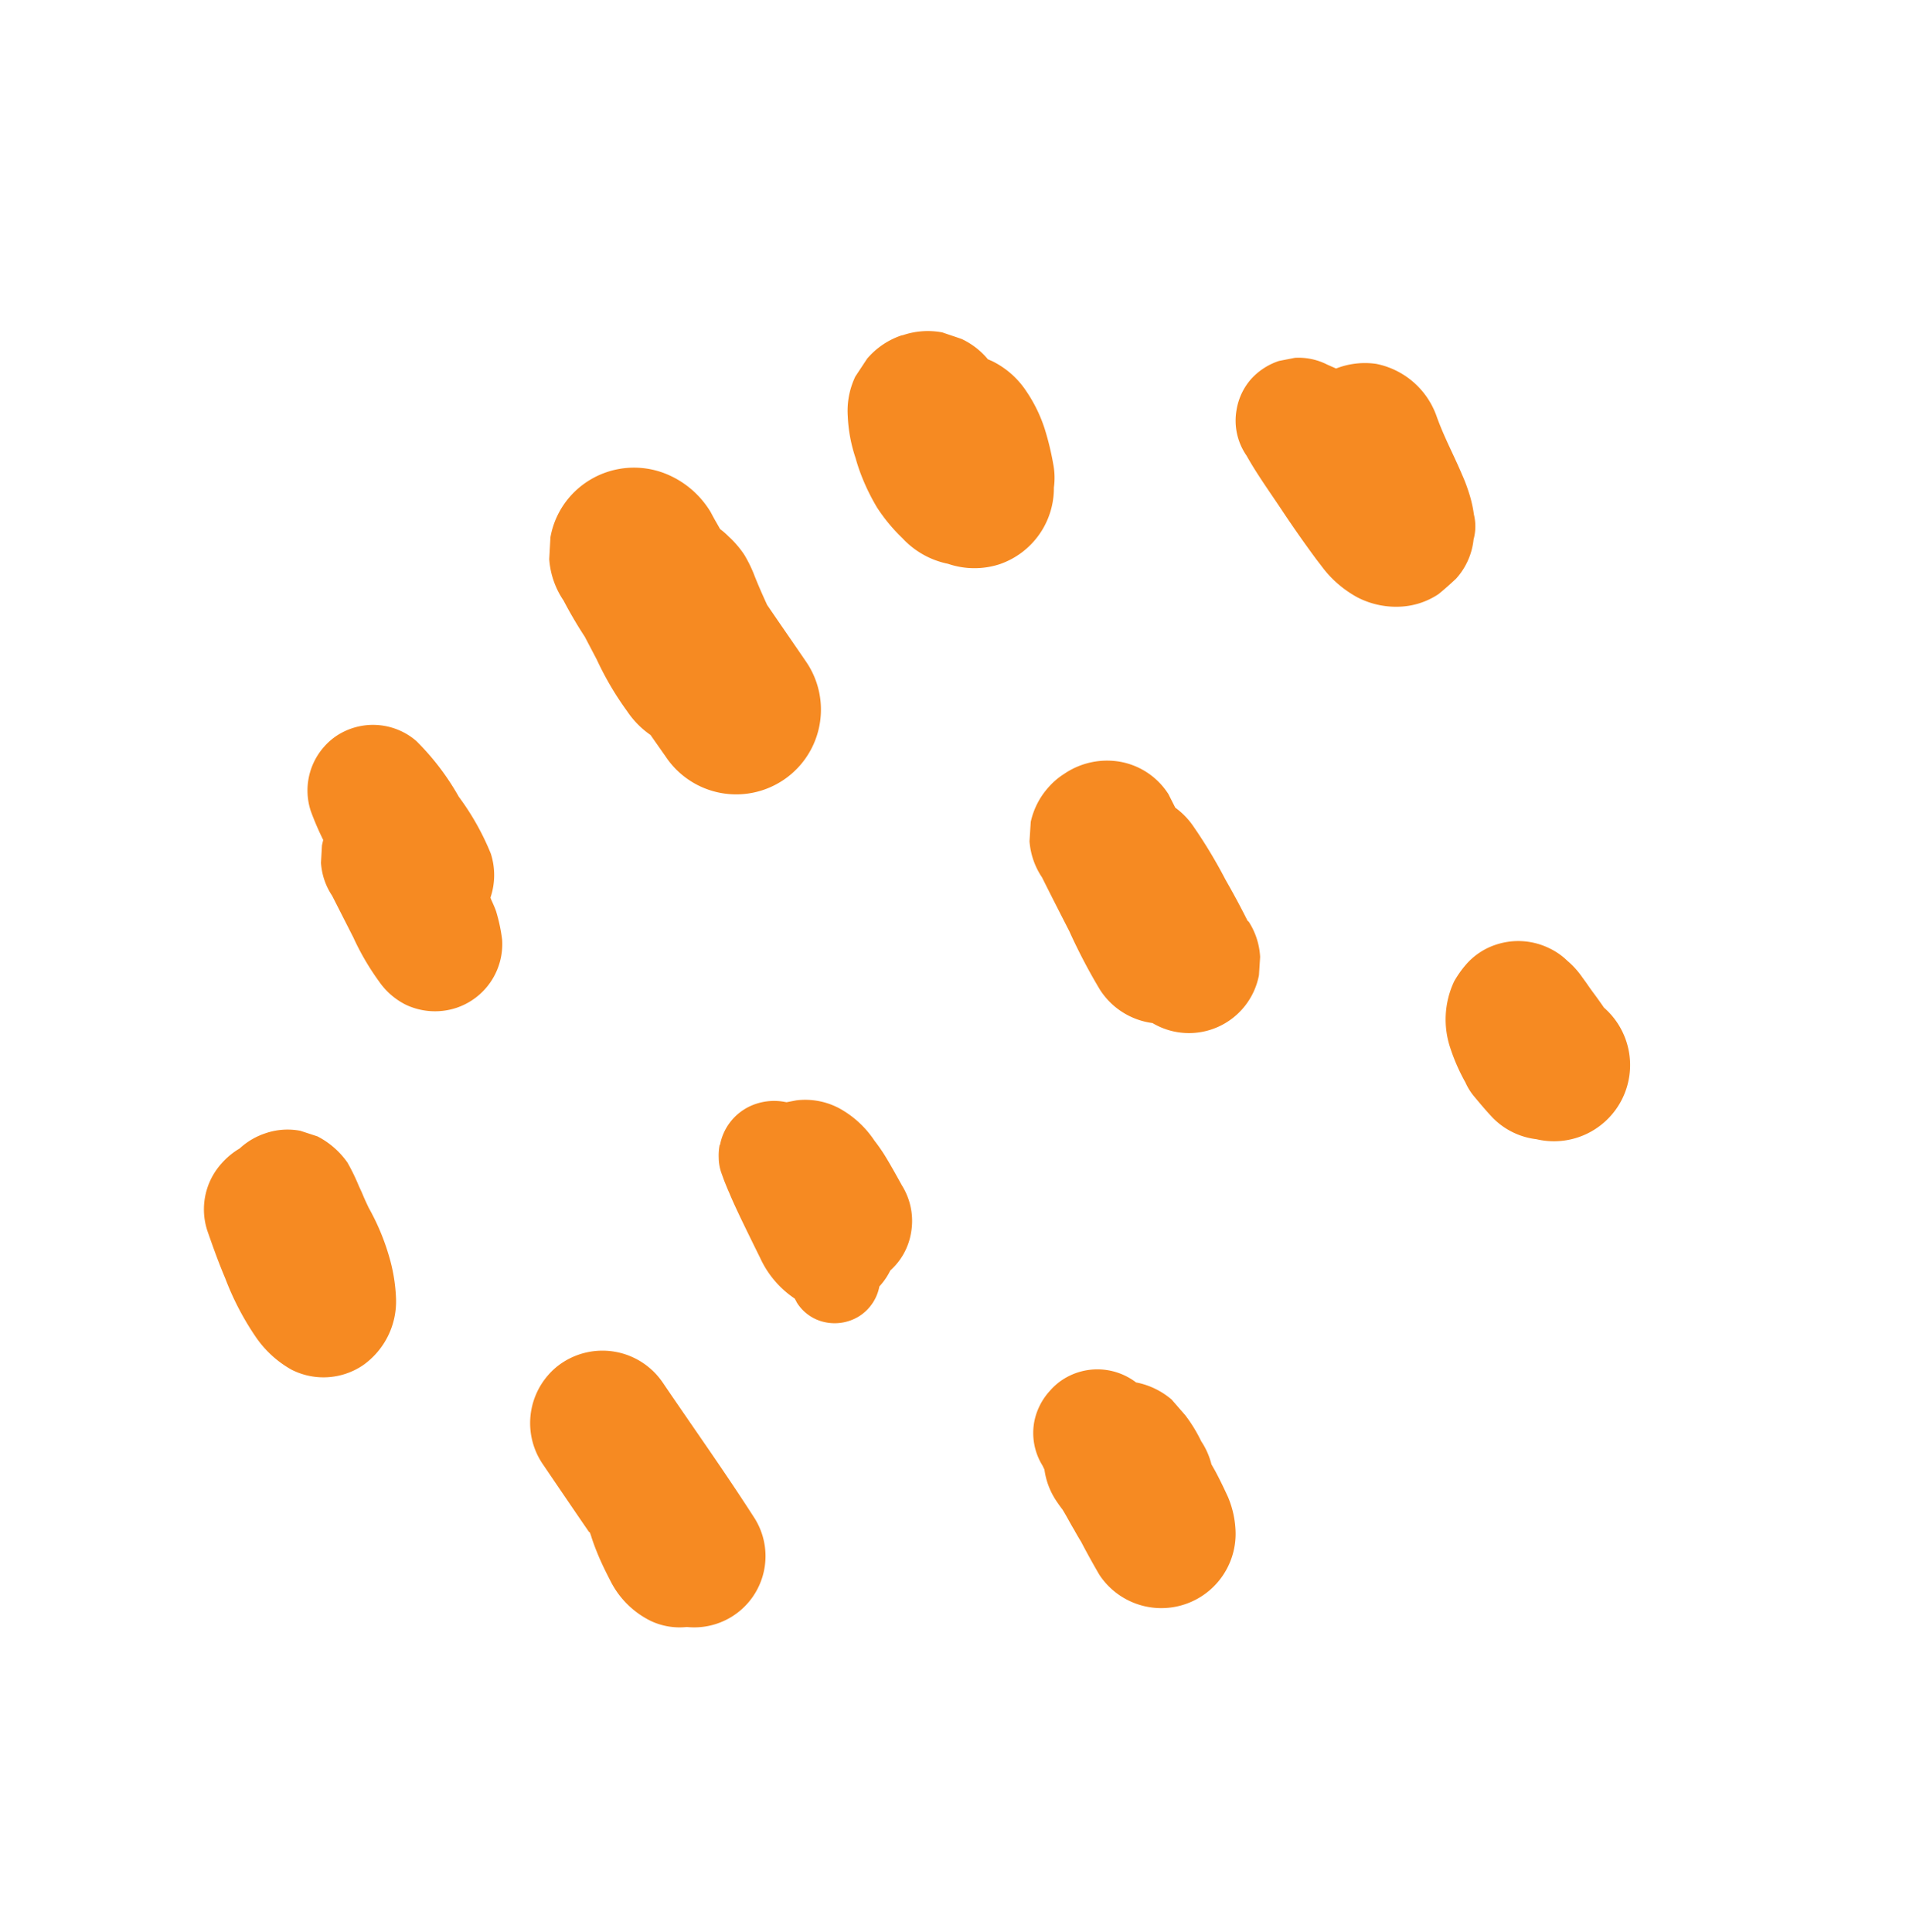 <svg width="149" height="151" viewBox="0 0 149 151" fill="none" xmlns="http://www.w3.org/2000/svg"><path fill-rule="evenodd" clip-rule="evenodd" d="M25.266 65.66c-.362-.731-.684-1.48-.966-2.246a5.15 5.15 0 0 1 1.027-5.03 4.993 4.993 0 0 1 1.006-.88 5.18 5.18 0 0 1 6.2.409 19.74 19.74 0 0 1 3.328 4.362 20.226 20.226 0 0 1 2.51 4.46 5.494 5.494 0 0 1-.029 3.432l.052.144.107.24c.104.234.206.463.284.694.218.72.375 1.458.468 2.205a5.255 5.255 0 0 1-3.56 5.33 5.345 5.345 0 0 1-3.963-.236 5.568 5.568 0 0 1-2.11-1.84 19.876 19.876 0 0 1-1.996-3.419l-1.659-3.263a5.24 5.24 0 0 1-.872-2.578l.076-1.356.097-.429Zm-7.658 34.268c-.516-1.22-.96-2.456-1.393-3.703a5.36 5.36 0 0 1 1.105-5.278c.408-.464.886-.86 1.418-1.173a5.507 5.507 0 0 1 1.968-1.169 5.33 5.33 0 0 1 2.77-.21l1.339.436a6.477 6.477 0 0 1 2.345 2.044c.306.538.58 1.094.821 1.664.062.15.122.28.184.414.065.14.132.283.203.457.14.338.3.675.46 1.013a18.017 18.017 0 0 1 1.7 4.189c.248.942.392 1.909.43 2.883a6.104 6.104 0 0 1-2.586 5.231 5.514 5.514 0 0 1-5.59.34 8.31 8.31 0 0 1-2.84-2.633 21.785 21.785 0 0 1-2.334-4.505Zm24.772 14.449.76 1.119c.964 1.418 1.923 2.83 2.889 4.235l.09.078.09.258c.15.485.33.958.52 1.42.291.708.634 1.402.987 2.085a6.954 6.954 0 0 0 3.18 3.149c.873.406 1.84.566 2.797.463a5.572 5.572 0 0 0 6.149-5.664 5.57 5.57 0 0 0-.936-2.966c-1.538-2.393-3.153-4.737-4.766-7.077-.779-1.13-1.556-2.258-2.324-3.391a5.7 5.7 0 0 0-7.822-1.585 5.357 5.357 0 0 0-1.135.985 5.7 5.7 0 0 0-.479 6.891Zm13.806-23.852a4.36 4.36 0 0 1 .076-1.04l.023.02a4.198 4.198 0 0 1 2.798-3.21c.72-.243 1.49-.3 2.236-.163l.171.03.76-.147a5.672 5.672 0 0 1 3.312.597 7.801 7.801 0 0 1 2.803 2.562c.28.36.542.732.784 1.118.428.694.824 1.408 1.224 2.131l.13.235a5.24 5.24 0 0 1 .718 3.707 5.076 5.076 0 0 1-1.624 2.95c-.205.425-.47.82-.785 1.172l-.068.078a3.542 3.542 0 0 1-1.522 2.289 3.617 3.617 0 0 1-2.612.527 3.42 3.42 0 0 1-2.3-1.531l-.18-.336a7.679 7.679 0 0 1-2.71-3.191 297.683 297.683 0 0 1-1.533-3.135l-.118-.252c-.26-.552-.522-1.111-.752-1.672-.103-.223-.2-.464-.296-.7l-.095-.233-.221-.608a3.677 3.677 0 0 1-.22-1.198ZM82.014 61.49a5.58 5.58 0 0 1 1.147-.975 5.955 5.955 0 0 1 4.365-.975 5.658 5.658 0 0 1 3.814 2.536l.536 1.06c.56.408 1.045.91 1.432 1.485a38.598 38.598 0 0 1 2.5 4.155 66.382 66.382 0 0 1 1.717 3.196l.1.088c.528.824.833 1.77.885 2.747l-.092 1.42a5.57 5.57 0 0 1-8.323 3.746 5.761 5.761 0 0 1-4.115-2.62 44.665 44.665 0 0 1-2.38-4.544v-.002c-.73-1.427-1.46-2.853-2.134-4.21a5.836 5.836 0 0 1-.985-2.834l.097-1.516a5.957 5.957 0 0 1 1.436-2.757Zm-.515 53.08a4.84 4.84 0 0 1-.63-3.513 5.012 5.012 0 0 1 1.211-2.341 4.86 4.86 0 0 1 .996-.87 4.985 4.985 0 0 1 5.734.219 6.03 6.03 0 0 1 2.782 1.34l1.065 1.225c.485.634.903 1.316 1.248 2.036.367.55.637 1.16.798 1.802l.288.508c.363.672.683 1.346 1.005 2.042.333.788.53 1.627.582 2.482a5.806 5.806 0 0 1-10.633 3.608 62.07 62.07 0 0 1-1.433-2.593 19.87 19.87 0 0 1-.538-.923c-.147-.241-.288-.495-.43-.75a19.65 19.65 0 0 0-.48-.834 13.308 13.308 0 0 1-.49-.684 5.834 5.834 0 0 1-.927-2.448l-.148-.306ZM66.863 29.437a6.238 6.238 0 0 0-.59 3.1c.049 1.118.256 2.223.615 3.282.133.483.293.958.477 1.424.33.837.728 1.646 1.19 2.42a13.592 13.592 0 0 0 1.99 2.406 6.655 6.655 0 0 0 3.566 2.004 6.387 6.387 0 0 0 4.043.029 6.283 6.283 0 0 0 4.233-5.988 5.642 5.642 0 0 0-.052-1.843 22.053 22.053 0 0 0-.661-2.73 11.48 11.48 0 0 0-1.472-3.001 6.758 6.758 0 0 0-2.66-2.32l-.315-.136a5.954 5.954 0 0 0-2.04-1.58 42.081 42.081 0 0 0-.796-.272c-.237-.08-.478-.16-.726-.247a6.09 6.09 0 0 0-3.067.21l-.146.031a6.09 6.09 0 0 0-2.662 1.808l-.927 1.403Zm29.836 4.448a4.808 4.808 0 0 1-.022-1.898 4.838 4.838 0 0 1 1.127-2.356 5.092 5.092 0 0 1 2.182-1.416l1.239-.243a4.941 4.941 0 0 1 2.537.533l.686.302a6.175 6.175 0 0 1 3.14-.363 6.316 6.316 0 0 1 4.725 4.119c.352.985.773 1.89 1.195 2.794.267.572.533 1.143.782 1.735.196.435.367.882.513 1.336.195.581.335 1.18.418 1.787.158.642.15 1.315-.025 1.953a5.402 5.402 0 0 1-1.372 3.07c-.437.41-.894.82-1.364 1.201a5.86 5.86 0 0 1-2.824.974 6.61 6.61 0 0 1-3.51-.71 8.622 8.622 0 0 1-2.828-2.465l-.37-.48a93.085 93.085 0 0 1-2.772-3.958c-.213-.32-.431-.64-.65-.963-.725-1.067-1.46-2.15-2.052-3.21a4.807 4.807 0 0 1-.755-1.742Zm16.978 42.829a6.999 6.999 0 0 0-.283 5.264c.301.912.69 1.794 1.161 2.632.158.354.358.688.596.993.471.57.965 1.158 1.455 1.684a5.704 5.704 0 0 0 3.498 1.765 5.953 5.953 0 0 0 6.669-3.07 5.96 5.96 0 0 0-1.379-7.21h-.001a37.573 37.573 0 0 0-.746-1.047 22.9 22.9 0 0 1-.631-.885l-.314-.432a6.695 6.695 0 0 0-1.176-1.302 5.232 5.232 0 0 0-1.429-.99 5.522 5.522 0 0 0-4.175-.262 5.26 5.26 0 0 0-2.351 1.585 8.073 8.073 0 0 0-.894 1.275Zm-70.741-33.02L43.03 42a6.566 6.566 0 0 1 1.504-3.153 6.67 6.67 0 0 1 7.907-1.638 7.28 7.28 0 0 1 3.105 2.805c.157.295.314.59.482.874l.264.468c.235.175.456.368.662.577.464.424.876.902 1.226 1.425.283.47.528.961.734 1.47.32.832.682 1.641 1.055 2.46.516.756 1.034 1.51 1.553 2.263.518.753 1.037 1.506 1.552 2.262a6.624 6.624 0 1 1-11.043 7.319l-1.18-1.681a6.893 6.893 0 0 1-1.814-1.839 24.158 24.158 0 0 1-2.388-4.057l-.935-1.783a33.176 33.176 0 0 1-1.66-2.83 6.595 6.595 0 0 1-1.12-3.248Z" fill="#F68A22"/></svg>